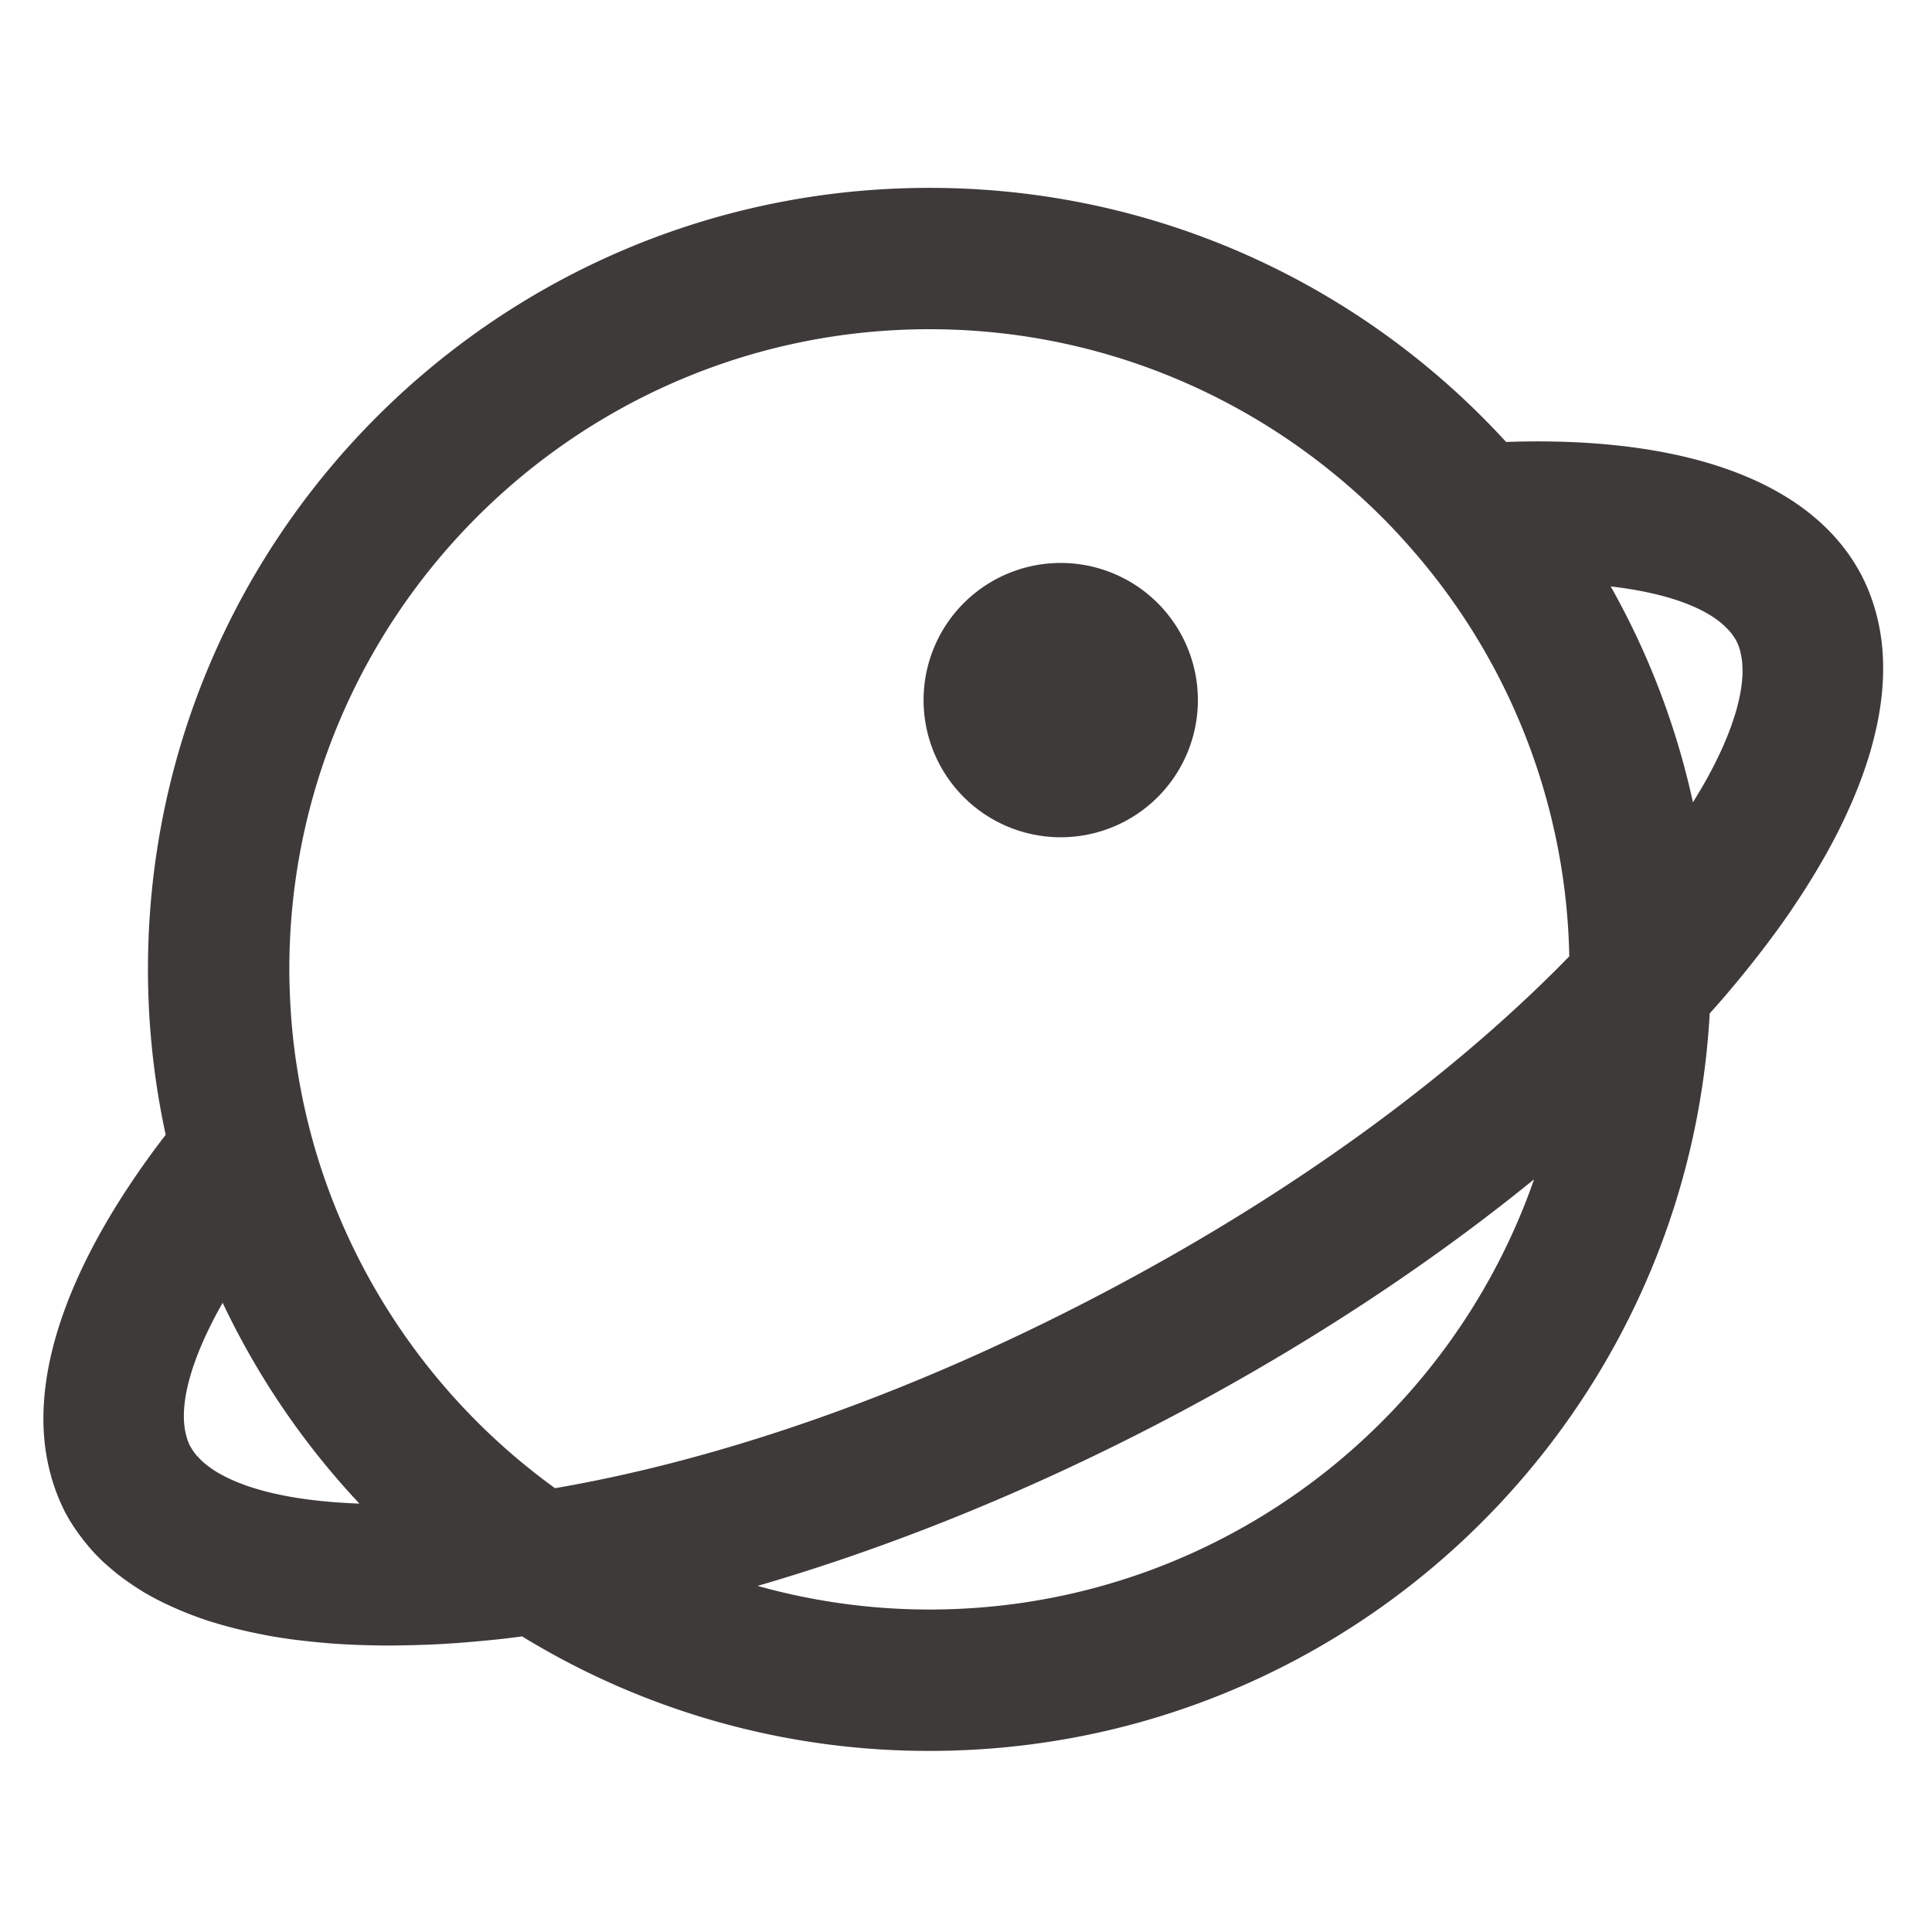 <?xml version="1.0" standalone="no"?><!DOCTYPE svg PUBLIC "-//W3C//DTD SVG 1.1//EN" "http://www.w3.org/Graphics/SVG/1.1/DTD/svg11.dtd"><svg t="1707033659882" class="icon" viewBox="0 0 1024 1024" version="1.1" xmlns="http://www.w3.org/2000/svg" p-id="6337" xmlns:xlink="http://www.w3.org/1999/xlink" width="200" height="200"><path d="M997.96 348.062l-0.011-0.161a109.139 109.139 0 0 0-3.478-22.562l-0.171-0.621a98.939 98.939 0 0 0-7.588-19.661c-26.533-50.989-95.835-74.033-188.448-70.811-75.735-82.766-184.606-134.676-305.625-134.676-228.766 0-414.217 185.451-414.217 414.217 0 30.097 3.297 59.412 9.387 87.679-51.728 67.236-75.028 131.369-60.59 181.33l-0.075 0.021c0.118 0.428 0.289 0.824 0.417 1.252 0.653 2.13 1.338 4.238 2.119 6.325 1.263 3.436 2.665 6.807 4.335 10.072 0.096 0.182 0.139 0.364 0.235 0.546 1.638 3.136 3.489 6.133 5.437 9.065 0.503 0.749 1.027 1.477 1.552 2.216 1.638 2.312 3.371 4.549 5.202 6.721 0.492 0.599 0.974 1.199 1.488 1.787 2.333 2.644 4.795 5.18 7.428 7.621 0.482 0.439 1.006 0.856 1.498 1.295a112.863 112.863 0 0 0 9.472 7.621c2.558 1.852 5.202 3.628 7.952 5.33 0.471 0.3 0.931 0.621 1.434 0.92 3.211 1.927 6.572 3.735 10.039 5.459 1.017 0.514 2.076 0.995 3.115 1.488 2.644 1.242 5.352 2.44 8.134 3.575 1.167 0.482 2.312 0.963 3.511 1.423 3.725 1.445 7.524 2.804 11.474 4.056l2.515 0.728a222.901 222.901 0 0 0 14.727 3.907c2.997 0.696 6.047 1.338 9.151 1.948 1.498 0.289 2.954 0.61 4.474 0.878 4.271 0.749 8.648 1.434 13.1 2.012 1.787 0.235 3.628 0.428 5.448 0.642a398.099 398.099 0 0 0 15.53 1.456 387.128 387.128 0 0 0 18.677 0.856c3.639 0.096 7.31 0.15 11.046 0.15a611.645 611.645 0 0 0 16.408-0.332c2.654-0.096 5.287-0.182 7.974-0.31 4.153-0.214 8.359-0.482 12.608-0.792 3.575-0.257 7.192-0.589 10.821-0.92a500.794 500.794 0 0 0 18.056-1.927l4.228-0.557a412.173 412.173 0 0 0 215.901 60.686c220.932 0 401.406-172.971 413.532-390.874 2.954-3.307 5.908-6.614 8.723-9.922l2.644-3.147a577.149 577.149 0 0 0 12.276-15.07c2.537-3.222 5.009-6.443 7.406-9.643 0.91-1.209 1.841-2.43 2.729-3.639 3.222-4.367 6.325-8.723 9.29-13.058l1.316-1.991c2.569-3.789 5.03-7.567 7.396-11.334l2.023-3.264c2.387-3.864 4.677-7.717 6.839-11.549l0.846-1.456c2.526-4.506 4.891-8.98 7.118-13.422 0.214-0.407 0.385-0.813 0.599-1.22 1.98-4.003 3.81-7.974 5.555-11.912l0.888-2.023c3.767-8.787 6.914-17.425 9.397-25.88l0.214-0.76c1.167-4.046 2.183-8.038 3.05-12.009l0.225-0.974c1.787-8.423 2.89-16.632 3.254-24.606l0.021-0.567c0.161-3.96 0.161-7.835-0.032-11.634zM492.638 174.491c78.218 0 150.26 26.672 207.713 71.293H700.341a342.946 342.946 0 0 1 34.496 30.707l0.417 0.45c4.87 4.966 9.558 10.114 14.107 15.391 0.685 0.803 1.391 1.584 2.066 2.397a337.423 337.423 0 0 1 80.326 212.144v0.011c-56.854 58.353-140.338 122.892-251.253 180.645-108.304 56.405-206.868 87.604-286.316 101.24a340.57 340.57 0 0 1-123.898-169.247 337.198 337.198 0 0 1-11.131-43.497l-0.353-1.948a334.887 334.887 0 0 1-3.147-21.171l-0.128-1.027a336.578 336.578 0 0 1-1.809-23.14c-0.214-4.955-0.375-9.922-0.375-14.931 0-187.11 152.208-339.318 339.296-339.318zM189.144 796.893a330.049 330.049 0 0 1-12.833-0.771l-1.07-0.086a253.158 253.158 0 0 1-12.437-1.349l-0.235-0.032a185.483 185.483 0 0 1-22.519-4.356l-0.706-0.214a127.773 127.773 0 0 1-8.306-2.515c-0.824-0.289-1.584-0.599-2.387-0.888a95.15 95.15 0 0 1-8.22-3.489 74.279 74.279 0 0 1-6.775-3.767 48.238 48.238 0 0 1-3.457-2.451c-0.696-0.535-1.424-1.07-2.055-1.616a34.528 34.528 0 0 1-2.815-2.772c-0.492-0.535-1.06-1.049-1.498-1.584a27.261 27.261 0 0 1-2.761-4.099c-0.096-0.182-0.235-0.332-0.332-0.514a28.106 28.106 0 0 1-2.312-6.721h-0.011c-3.607-15.637 2.901-39.762 19.597-69.174a414.72 414.72 0 0 0 72.481 106.431h-0.225c-0.396 0-0.76-0.011-1.124-0.032z m303.495 56.191c-31.563 0-62.099-4.42-91.115-12.523 68.167-19.811 140.713-48.667 213.579-86.609 74.835-38.97 141.751-83.12 197.995-128.896-46.162 132.589-172.34 228.028-320.459 228.028z m430.732-492.981a62.131 62.131 0 0 1-1.049 7.717c-0.342 1.82-0.771 3.693-1.252 5.608-0.225 0.899-0.45 1.798-0.706 2.719-0.599 2.108-1.306 4.292-2.066 6.518-0.268 0.803-0.514 1.584-0.813 2.408-0.995 2.729-2.119 5.555-3.35 8.434-0.161 0.353-0.268 0.696-0.428 1.049a224.763 224.763 0 0 1-10.789 21.32c-0.278 0.503-0.61 1.017-0.899 1.52-1.488 2.579-3.093 5.202-4.731 7.845a411.317 411.317 0 0 0-43.583-114.426c29.679 3.457 50.775 11.26 61.318 21.941 1.017 1.017 1.948 2.044 2.783 3.115 0.942 1.231 1.798 2.483 2.472 3.778 0.835 1.595 1.498 3.35 2.012 5.223 0.139 0.471 0.203 1.006 0.31 1.498 0.321 1.434 0.621 2.911 0.771 4.485 0.075 0.685 0.086 1.424 0.118 2.13 0.086 1.498 0.128 3.018 0.064 4.624-0.032 0.813-0.107 1.659-0.182 2.494z" fill="#3E3A39" p-id="6338"></path><path d="M562.208 371.073m-72.695 0a72.695 72.695 0 1 0 145.39 0 72.695 72.695 0 1 0-145.39 0Z" fill="#3E3A39" p-id="6339"></path></svg>